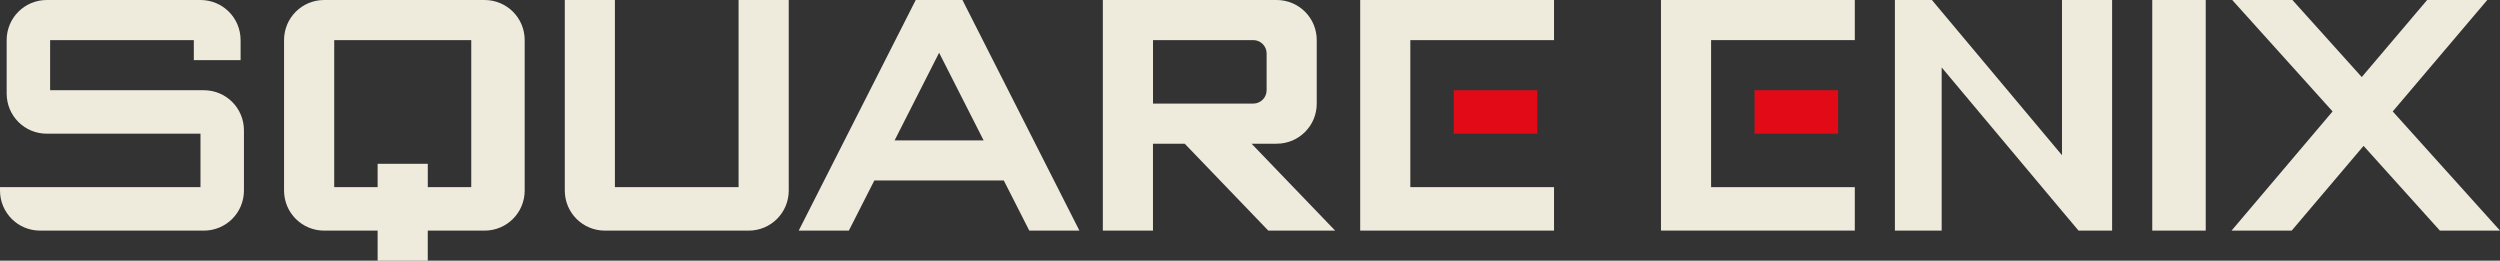 <svg id="Layer_1" xmlns="http://www.w3.org/2000/svg" viewBox="0 0 6189.9 645.4" width="6189.9" height="645.4">
  <rect x="0" y="0" width="6189.9" height="645.4" fill="#333333" stroke="none"/>
  <style>.st0{fill:#e20a16} .st1{fill:#eeebdd}</style>
  <path class="st1" d="M802.6 0c-55 0-99.3 44.3-99.3 99.3v372.4c0 55 44.3 99.3 99.3 99.3H935v74.5h124.1V571h140.7c55 0 99.3-44.3 99.3-99.3V99.3c0-55-44.3-99.3-99.3-99.3H802.6zm24.9 99.3h339.3v364.1h-107.6v-57.9H935v57.9H827.5V99.3zM115.8 0c-55 0-99.3 44.3-99.3 99.3v132.4c0 55 44.3 99.3 99.3 99.3h380.6v132.4H0v8.3c0 55 44.3 99.3 99.3 99.3h405.4c55 0 99.3-44.3 99.3-99.3v-149c0-55-44.3-99.3-99.3-99.3H124.1V99.3h355.8v49.6h115.8V99.3c0-55-44.3-99.3-99.3-99.3H115.8zM1398.4 0v471.7c0 55 44.3 99.3 99.3 99.3h355.9c55 0 99.3-44.3 99.3-99.3V0h-124.2v463.4h-306.2V0h-124.1zM2263.1 8.3L1977.6 571h124.1l63.1-124.1h320.6l63.1 124.1h124.1L2387.2 8.3l-4.1-8.3h-115.8l-4.2 8.3zm62.1 122.3l110.2 217H2215l110.2-217zM2730.6 0v570.9h124.1V355.8h78.6l206.9 215.1h165.5l-206.9-215.1h62.1c55 0 99.3-44.3 99.3-99.3V99.3c0-55-44.3-99.3-99.3-99.3h-430.3zm124.1 99.3H3103c18.3 0 33.1 14.8 33.1 33.1v91c0 18.3-14.8 33.1-33.1 33.1h-248.2V99.3zM3367.8 0v570.9h479.9V463.4h-355.8V99.3h355.8V0h-479.9z" />
  <path class="st0" d="M3599.5 223.4h206.9V331h-206.9z" />
  <path class="st1" d="M4112.5 0v570.9h479.9V463.4h-355.8V99.3h355.8V0h-479.9z" />
  <path class="st0" d="M4344.2 223.4h206.9V331h-206.9z" />
  <path class="st1" d="M4691.7 0v571h115.8V167l297.9 355.3 8.3 9.8 32.6 38.8h83.2V0h-124.1v384.3L4807.6 29l-24.3-29h-91.6zM5328.9 0h132.4v570.9h-132.4zM5526.9 0l248.5 275.9-250.1 295h148.9l177.9-209.7L6041 570.9h148.9l-265.6-295L6158.4 0h-148.9l-161.9 190.8L5675.9 0h-149z" />
</svg>